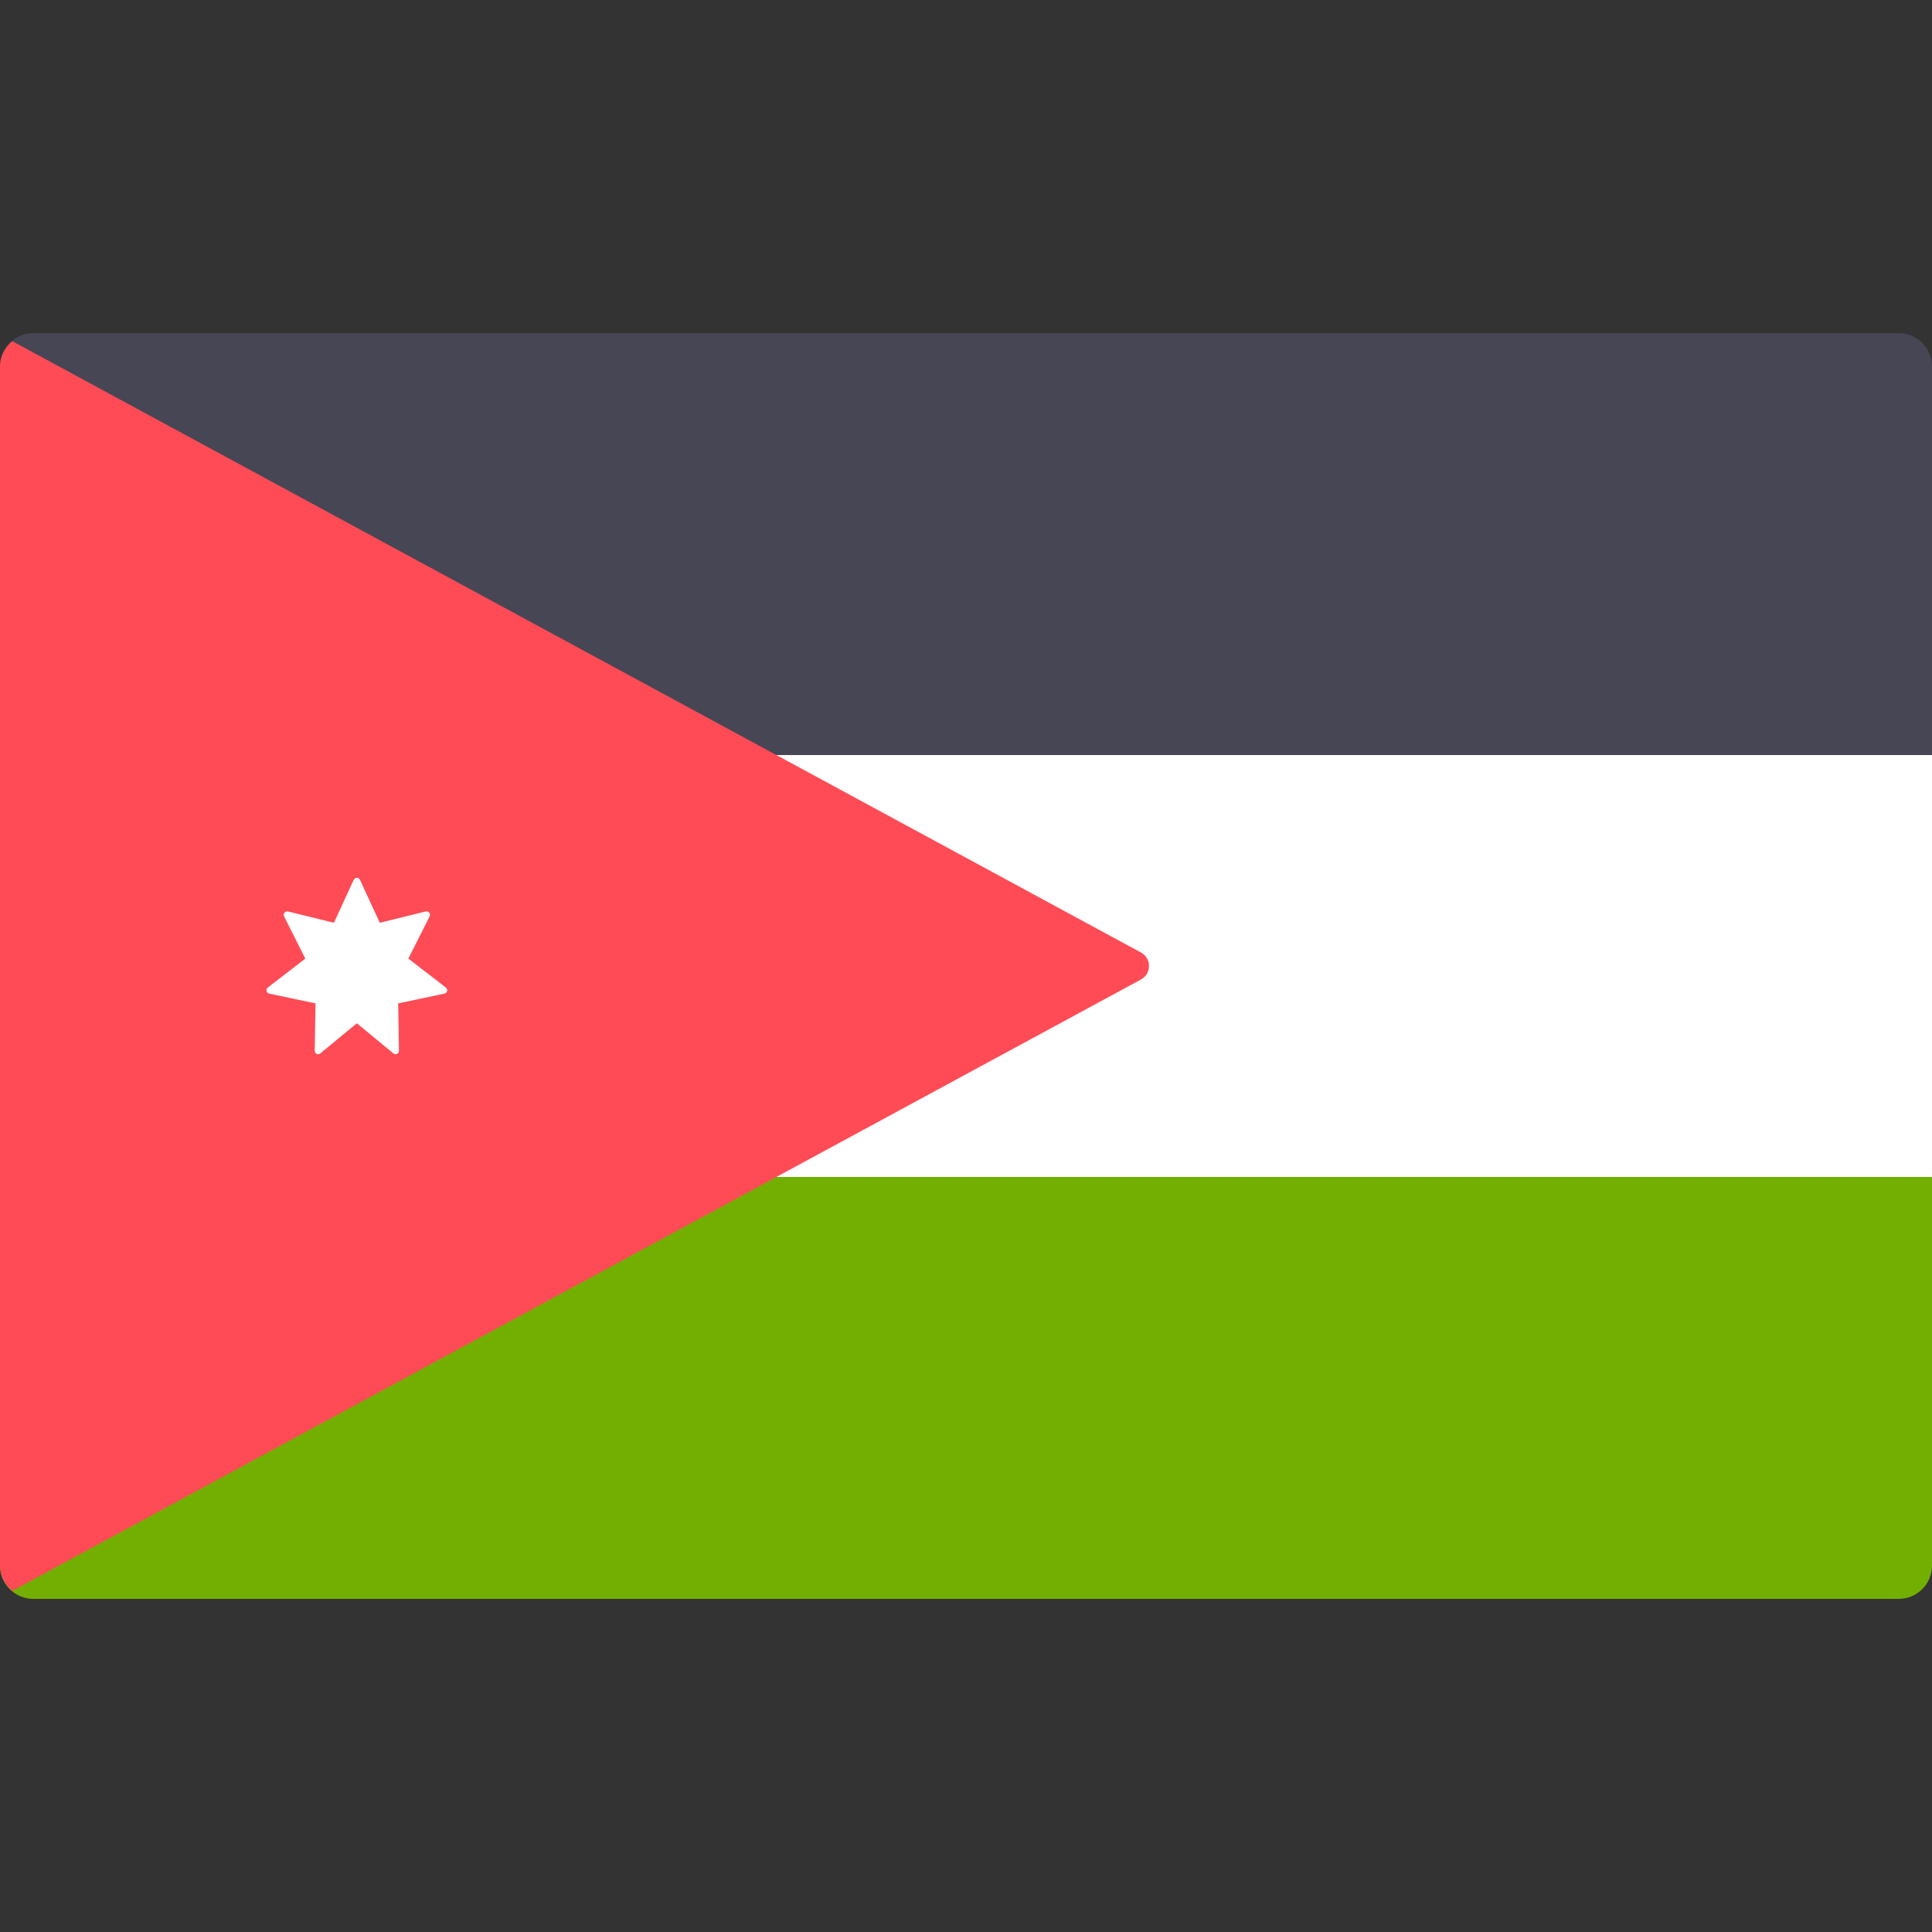 <svg width="48" height="48" viewBox="0 0 48 48" fill="none" xmlns="http://www.w3.org/2000/svg">
<rect x="0" y="0" width="48" height="48" fill="#333333" stroke="none"/>
<path d="M48 18.759H0V9.103C0 8.646 0.371 8.276 0.828 8.276H47.172C47.629 8.276 48 8.646 48 9.103L48 18.759Z" fill="#464655"/>
<path d="M47.172 39.724H0.828C0.371 39.724 0 39.354 0 38.897V29.241H48V38.897C48 39.354 47.629 39.724 47.172 39.724Z" fill="#73AF00"/>
<path d="M48 18.759H0V29.241H48V18.759Z" fill="white"/>
<path d="M0.305 39.524L28.347 24.335C28.613 24.191 28.613 23.809 28.347 23.665L0.305 8.476C0.123 8.628 0 8.848 0 9.103V38.897C0 39.152 0.123 39.372 0.305 39.524Z" fill="#FF4B55"/>
<path d="M8.944 21.859L9.435 22.926L10.576 22.645C10.648 22.628 10.707 22.702 10.674 22.767L10.146 23.817L11.077 24.534C11.135 24.579 11.114 24.671 11.042 24.686L9.893 24.929L9.912 26.104C9.914 26.177 9.828 26.218 9.772 26.171L8.866 25.423L7.959 26.171C7.903 26.218 7.818 26.177 7.819 26.104L7.839 24.929L6.689 24.686C6.617 24.671 6.596 24.579 6.654 24.534L7.585 23.817L7.058 22.767C7.025 22.702 7.084 22.628 7.155 22.645L8.296 22.926L8.788 21.859C8.818 21.793 8.913 21.793 8.944 21.859Z" fill="white"/>
</svg>
